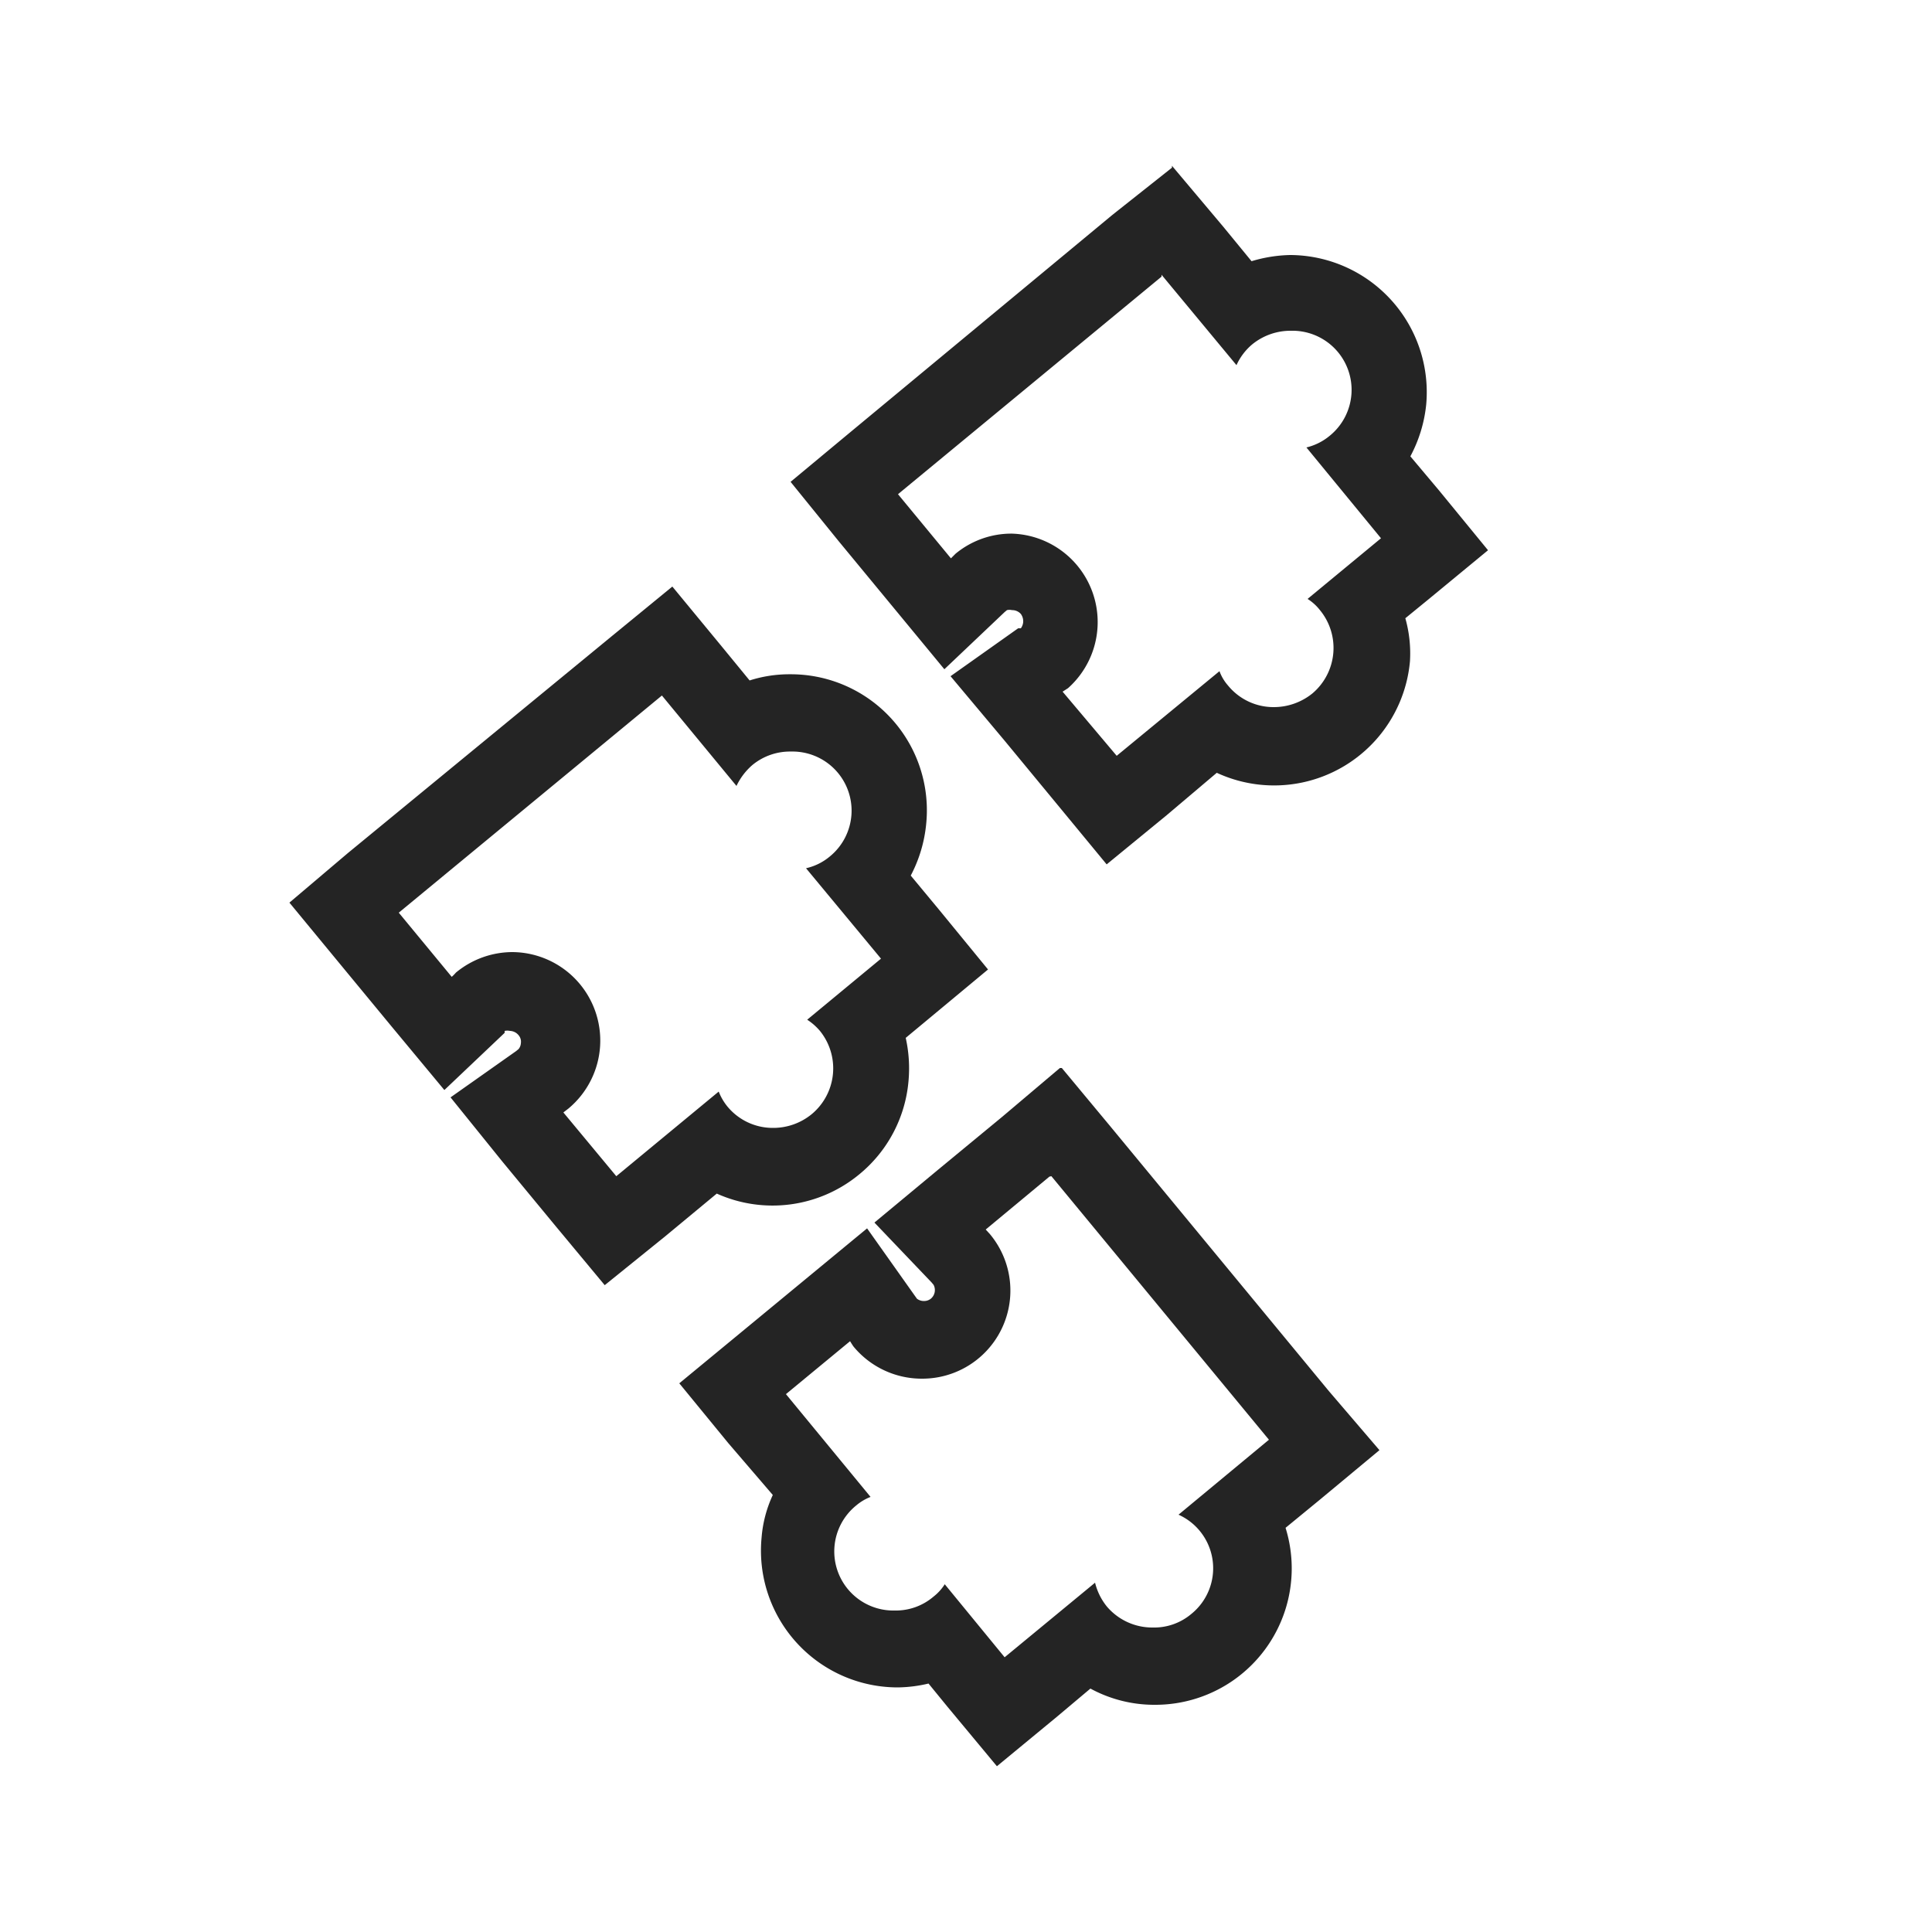 <svg xmlns="http://www.w3.org/2000/svg" viewBox="0 0 50 50"><defs><style>.cls-1{fill:none;}.cls-2{fill:#242424;}</style></defs><g id="Layer_2" data-name="Layer 2"><g id="Layer_1-2" data-name="Layer 1"><rect class="cls-1" width="50" height="50" rx="11.24"/><path class="cls-2" d="M17.13,18l1.93,2.34a1.65,1.65,0,0,1,.41-.54,1.53,1.53,0,0,1,1-.35,1.53,1.53,0,0,1,1,2.72,1.45,1.45,0,0,1-.61.3l1.94,2.34-1.91,1.58a1.5,1.5,0,0,1,.33.29A1.54,1.54,0,0,1,21,28.84a1.57,1.57,0,0,1-1,.35,1.52,1.52,0,0,1-1.18-.56,1.45,1.45,0,0,1-.22-.38l-2.65,2.19-1.37-1.65.13-.1a2.29,2.29,0,0,0-1.45-4.05,2.3,2.3,0,0,0-1.46.53s-.07.08-.11.11l-1.37-1.66L17.13,18m.27-2.82-1.55,1.27L9,22.08,7.49,23.36,8.76,24.9l1.37,1.66,1.37,1.65,1.56-1.48,0-.05a.33.33,0,0,1,.14,0,.3.3,0,0,1,.22.11.26.26,0,0,1,.06.21.26.26,0,0,1-.06.15l-.06.05L11.66,28.4,13,30.06l1.37,1.66,1.28,1.54L17.21,32l1.34-1.11a3.52,3.52,0,0,0,3.69-.5A3.51,3.51,0,0,0,23.51,28a3.62,3.62,0,0,0-.07-1.14l.59-.49,1.54-1.28L24.3,23.54l-.73-.88a3.6,3.6,0,0,0,.4-1.34,3.52,3.52,0,0,0-3.52-3.87,3.39,3.39,0,0,0-1.05.16l-.73-.89L17.4,15.18Z"/><path class="cls-2" d="M27.21,30.44l5.63,6.82L30.5,39.2a1.52,1.52,0,0,1,.33,2.57,1.49,1.49,0,0,1-1,.35,1.54,1.54,0,0,1-1.19-.55,1.58,1.58,0,0,1-.3-.61L26,42.89,24.45,41a1.26,1.26,0,0,1-.29.32,1.5,1.5,0,0,1-1,.36,1.53,1.53,0,0,1-1-2.72,1.29,1.29,0,0,1,.37-.22l-2.19-2.66,1.66-1.37s.06.1.09.14a2.29,2.29,0,0,0,1.77.83,2.28,2.28,0,0,0,1.76-3.74l-.11-.12,1.65-1.37m.27-2.81L25.94,28.9l-1.66,1.37-1.65,1.37,1.48,1.55.05.06a.29.29,0,0,1-.07.36.28.28,0,0,1-.18.06.29.29,0,0,1-.18-.06l-.05-.07-1.24-1.75-1.66,1.37-1.66,1.37L17.58,35.8l1.27,1.55L20,38.69a3.2,3.2,0,0,0-.29,1.1,3.54,3.54,0,0,0,3.52,3.88,3.58,3.58,0,0,0,.8-.1l.49.6,1.28,1.54,1.54-1.27.88-.74a3.46,3.46,0,0,0,1.68.42,3.53,3.53,0,0,0,3.37-4.58l.89-.73,1.54-1.28L34.39,36l-5.63-6.82-1.28-1.54Z"/><path class="cls-2" d="M30.06,7.11,32,9.45a1.52,1.52,0,0,1,.41-.54,1.57,1.57,0,0,1,1-.35,1.53,1.53,0,0,1,1,2.72,1.48,1.48,0,0,1-.6.3l1.93,2.35-1.9,1.57a1.26,1.26,0,0,1,.32.29,1.54,1.54,0,0,1-.2,2.16,1.59,1.59,0,0,1-1,.35,1.52,1.52,0,0,1-1.18-.56,1.17,1.17,0,0,1-.22-.37l-2.66,2.19L27.5,17.9l.14-.09a2.29,2.29,0,0,0-1.46-4,2.27,2.27,0,0,0-1.45.52l-.12.12-1.37-1.66,6.82-5.63m.27-2.82L28.79,5.56,22,11.19l-1.54,1.28L21.7,14l1.37,1.66,1.37,1.66L26,15.84l.06-.05a.28.28,0,0,1,.13,0,.3.3,0,0,1,.23.1.32.32,0,0,1,.06.21.32.32,0,0,1-.06.16l-.07,0-1.75,1.24L26,19.17l1.37,1.66,1.27,1.54,1.55-1.27L31.49,20a3.53,3.53,0,0,0,5-2.89A3.35,3.35,0,0,0,36.37,16l.6-.49,1.54-1.27-1.27-1.55-.74-.88a3.61,3.61,0,0,0,.41-1.34,3.55,3.55,0,0,0-3.52-3.87,3.71,3.71,0,0,0-1,.16l-.73-.89L30.33,4.29Z"/></g></g></svg>